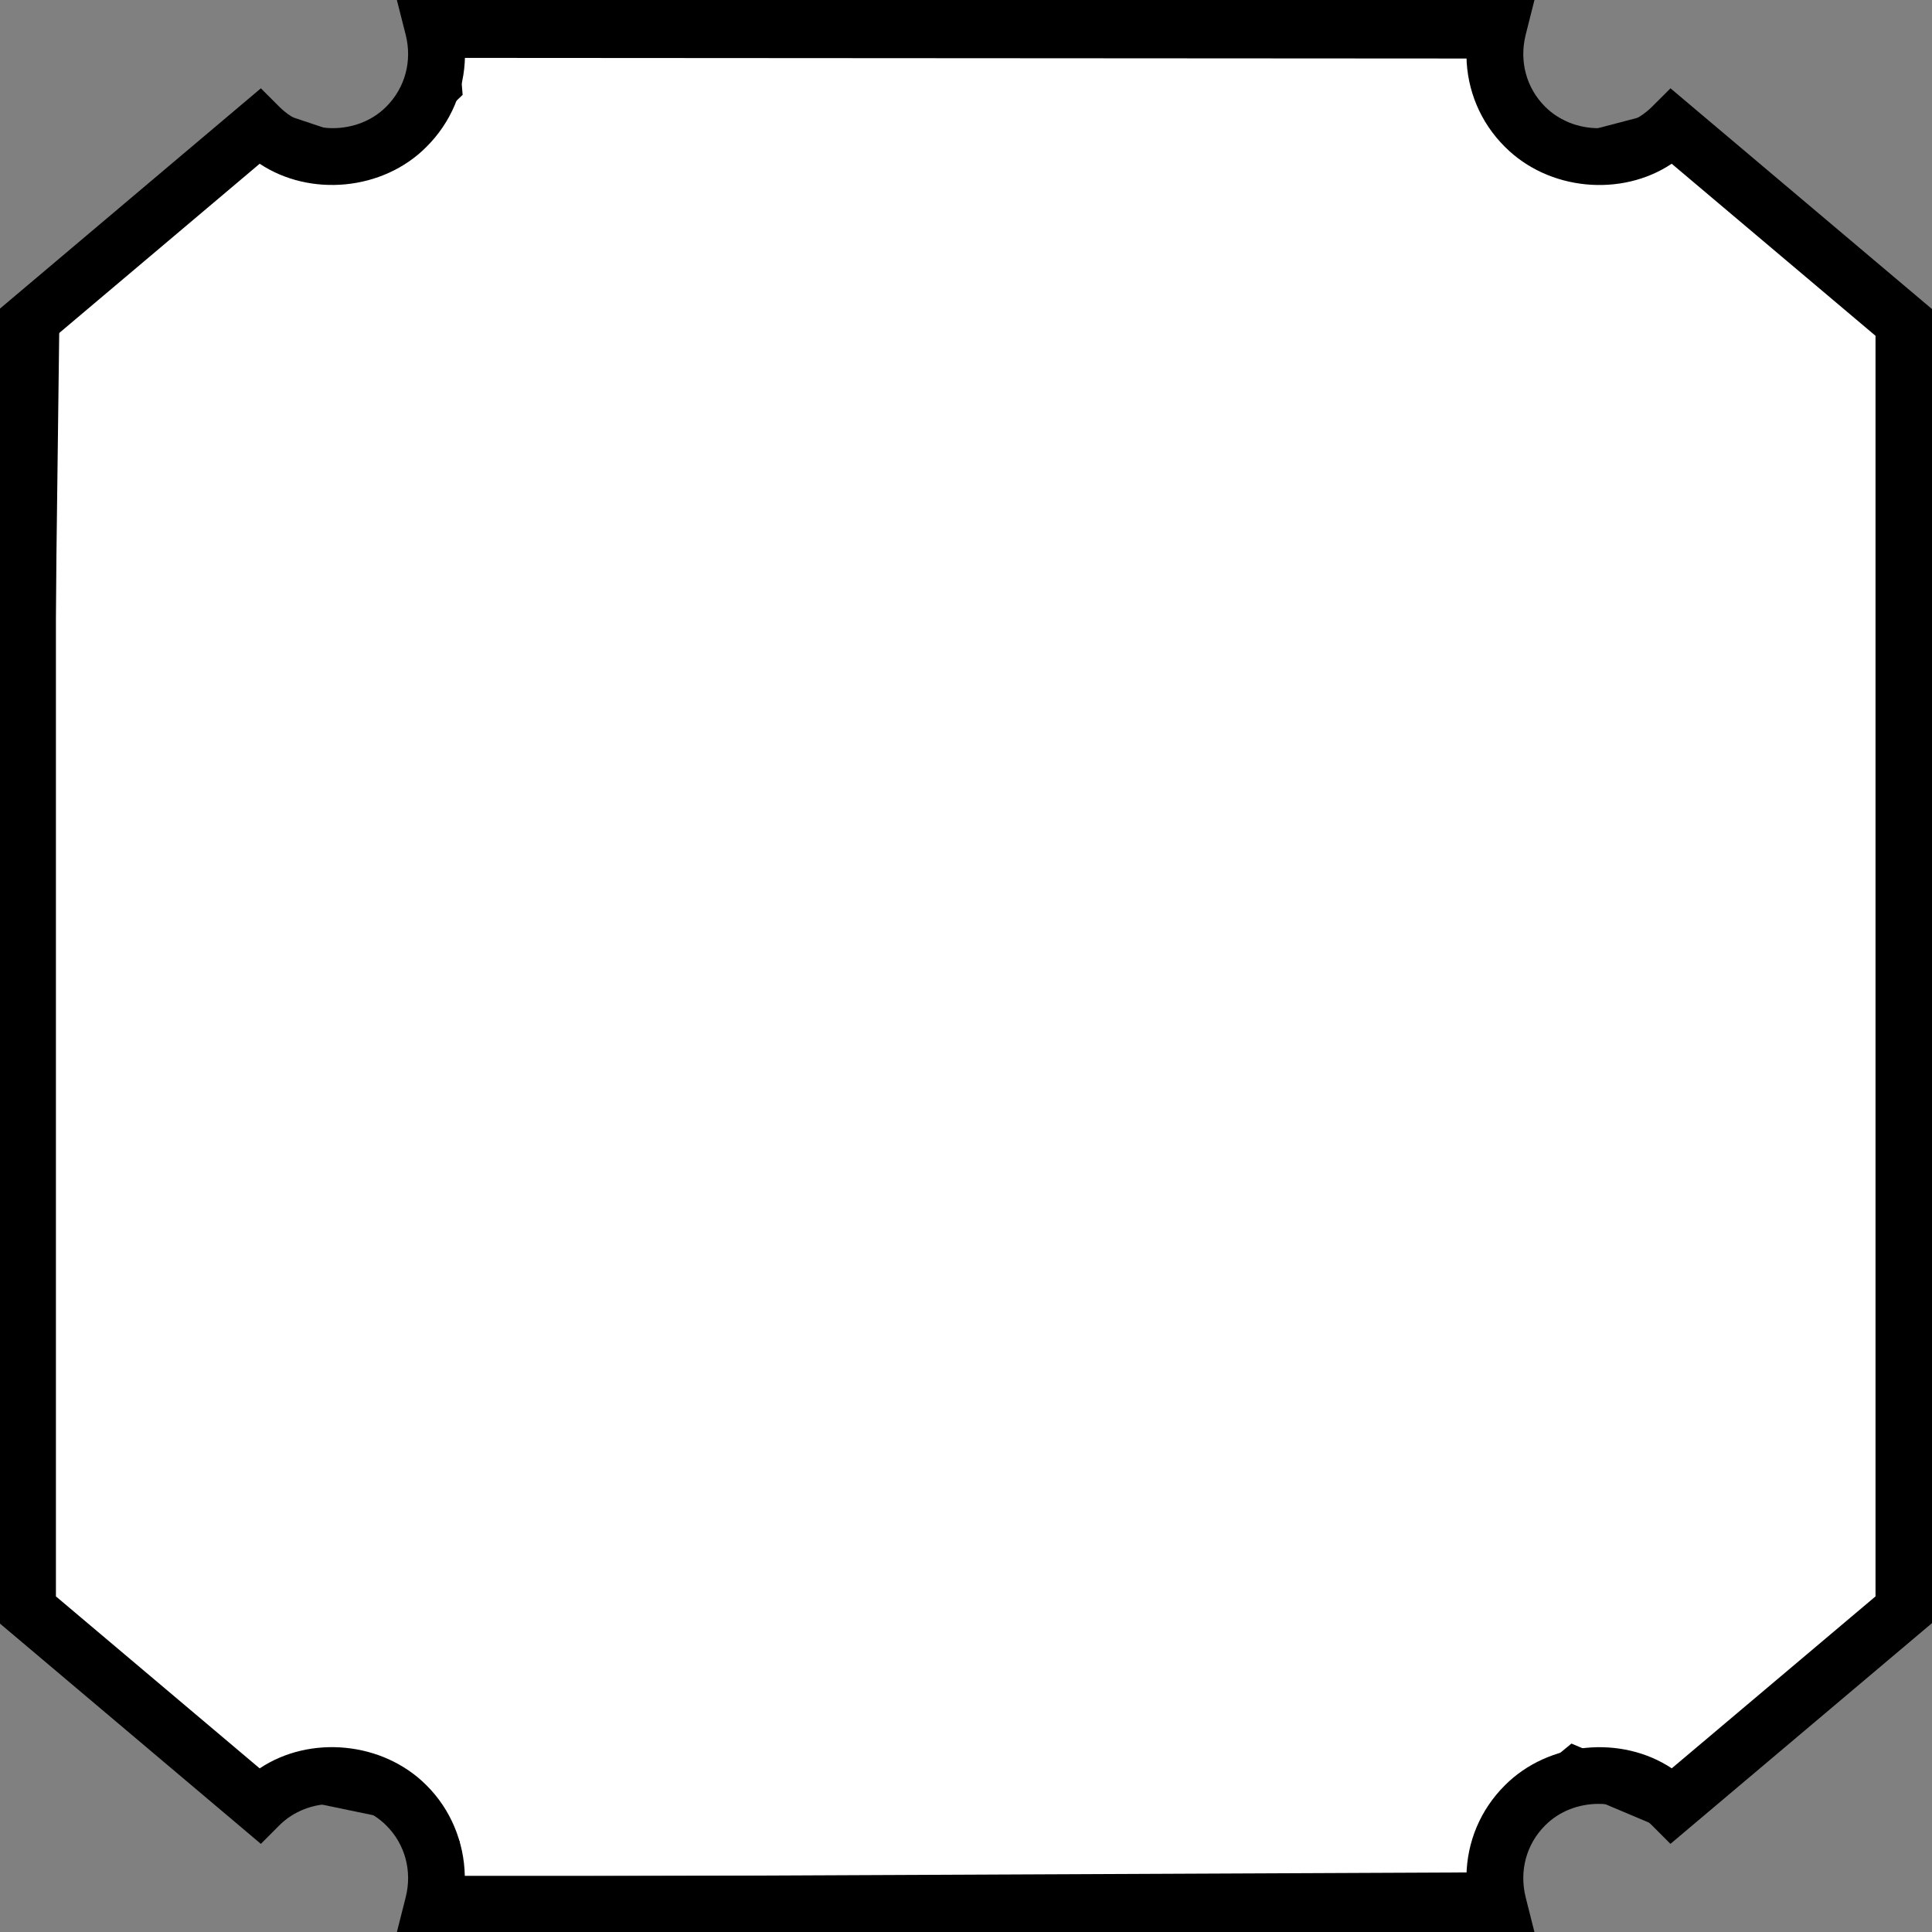 <?xml version="1.0" encoding="UTF-8" standalone="no"?>
<!-- Created with Inkscape (http://www.inkscape.org/) -->

<svg
   width="11.999mm"
   height="12mm"
   viewBox="0 0 11.999 12"
   version="1.1"
   id="svg4238"
   sodipodi:docname="coin_label_divider.svg"
   inkscape:version="1.1.2 (0a00cf5339, 2022-02-04)"
   xmlns:inkscape="http://www.inkscape.org/namespaces/inkscape"
   xmlns:sodipodi="http://sodipodi.sourceforge.net/DTD/sodipodi-0.dtd"
   xmlns="http://www.w3.org/2000/svg"
   xmlns:svg="http://www.w3.org/2000/svg">
  <rect x="0" y="0" width="11.999" height="12" fill="#808080" stroke="none"/>
  <sodipodi:namedview
     id="namedview4240"
     pagecolor="#ffffff"
     bordercolor="#666666"
     borderopacity="1.0"
     inkscape:pageshadow="2"
     inkscape:pageopacity="0.0"
     inkscape:pagecheckerboard="true"
     inkscape:document-units="mm"
     showgrid="false"
     fit-margin-top="0"
     fit-margin-left="0"
     fit-margin-right="0"
     fit-margin-bottom="0"
     inkscape:snap-bbox="true"
     inkscape:bbox-nodes="true"
     inkscape:bbox-paths="true"
     inkscape:snap-bbox-midpoints="true"
     inkscape:snap-bbox-edge-midpoints="true"
     inkscape:snap-center="true"
     inkscape:snap-object-midpoints="true"
     inkscape:snap-page="false"
     inkscape:zoom="10.248373"
     inkscape:cx="22.052282"
     inkscape:cy="30.199917"
     inkscape:window-width="1536"
     inkscape:window-height="969"
     inkscape:window-x="2144"
     inkscape:window-y="244"
     inkscape:window-maximized="0"
     inkscape:current-layer="layer1"
     inkscape:snap-global="false" />
  <defs
     id="defs4235" />
  <g
     inkscape:label="Layer 1"
     inkscape:groupmode="layer"
     id="layer1"
     transform="translate(-119.933,-53.985)">
    <path
       style="fill:#fefffe;stroke:#000000;stroke-width:0.265px;stroke-linecap:butt;stroke-linejoin:miter;stroke-opacity:1;fill-opacity:1"
       d="m 122.643,54.212 0.026,0.31 -0.321,0.306 -0.299,0.125 -0.516,-0.173 -1.363,1.131 -0.1,7.998 1.459,1.299 0.32,-0.168 0.535,0.111 0.267,0.314 -0.029,0.31 6.536,-0.029 0.17,-0.46 0.387,-0.319 0.621,0.262 1.52,-1.279 -0.077,-7.893 -1.406,-1.274 -0.611,0.16 -0.396,-0.207 -0.229,-0.52 z"
       id="path5042" />
    <g
       id="g482"
       transform="matrix(0.353,0,0,-0.353,129.573,59.197)">
      <path
         d="M -0.309,-19.239 H -20.329 l 0.158,0.623 c 0.117,0.462 -0.011,0.935 -0.341,1.263 -0.506,0.508 -1.38,0.505 -1.882,0.003 l -0.325,-0.326 -4.606,3.889 V 9.322 l 4.606,3.889 0.325,-0.325 c 0.502,-0.502 1.38,-0.501 1.88,0.001 0.332,0.331 0.46,0.803 0.343,1.265 l -0.158,0.623 h 20.02 l -0.157,-0.622 c -0.116,-0.463 0.011,-0.936 0.341,-1.264 0.505,-0.508 1.379,-0.503 1.881,-0.003 l 0.326,0.325 4.607,-3.889 v -23.109 l -4.608,-3.889 -0.325,0.326 c -0.503,0.504 -1.379,0.503 -1.879,-0.001 -0.332,-0.33 -0.459,-0.802 -0.343,-1.266 z m -19.131,1 h 17.932 c 0.009,0.596 0.244,1.164 0.678,1.595 0.766,0.768 2.048,0.885 2.934,0.297 l 3.585,3.025 V 8.857 l -3.586,3.027 c -0.884,-0.59 -2.166,-0.476 -2.935,0.298 -0.432,0.429 -0.667,0.998 -0.676,1.593 H -19.128 c -0.009,-0.594 -0.245,-1.164 -0.679,-1.595 -0.763,-0.769 -2.046,-0.886 -2.933,-0.296 l -3.585,-3.027 v -22.179 l 3.585,-3.026 c 0.885,0.591 2.168,0.473 2.935,-0.298 0.425,-0.422 0.662,-0.998 0.674,-1.593"
         style="fill:#000000;fill-opacity:1;fill-rule:nonzero;stroke:none"
         id="path484"
         sodipodi:nodetypes="cccccccccscccccccccccccccccccccccccccccccc" />
    </g>
  </g>
</svg>
